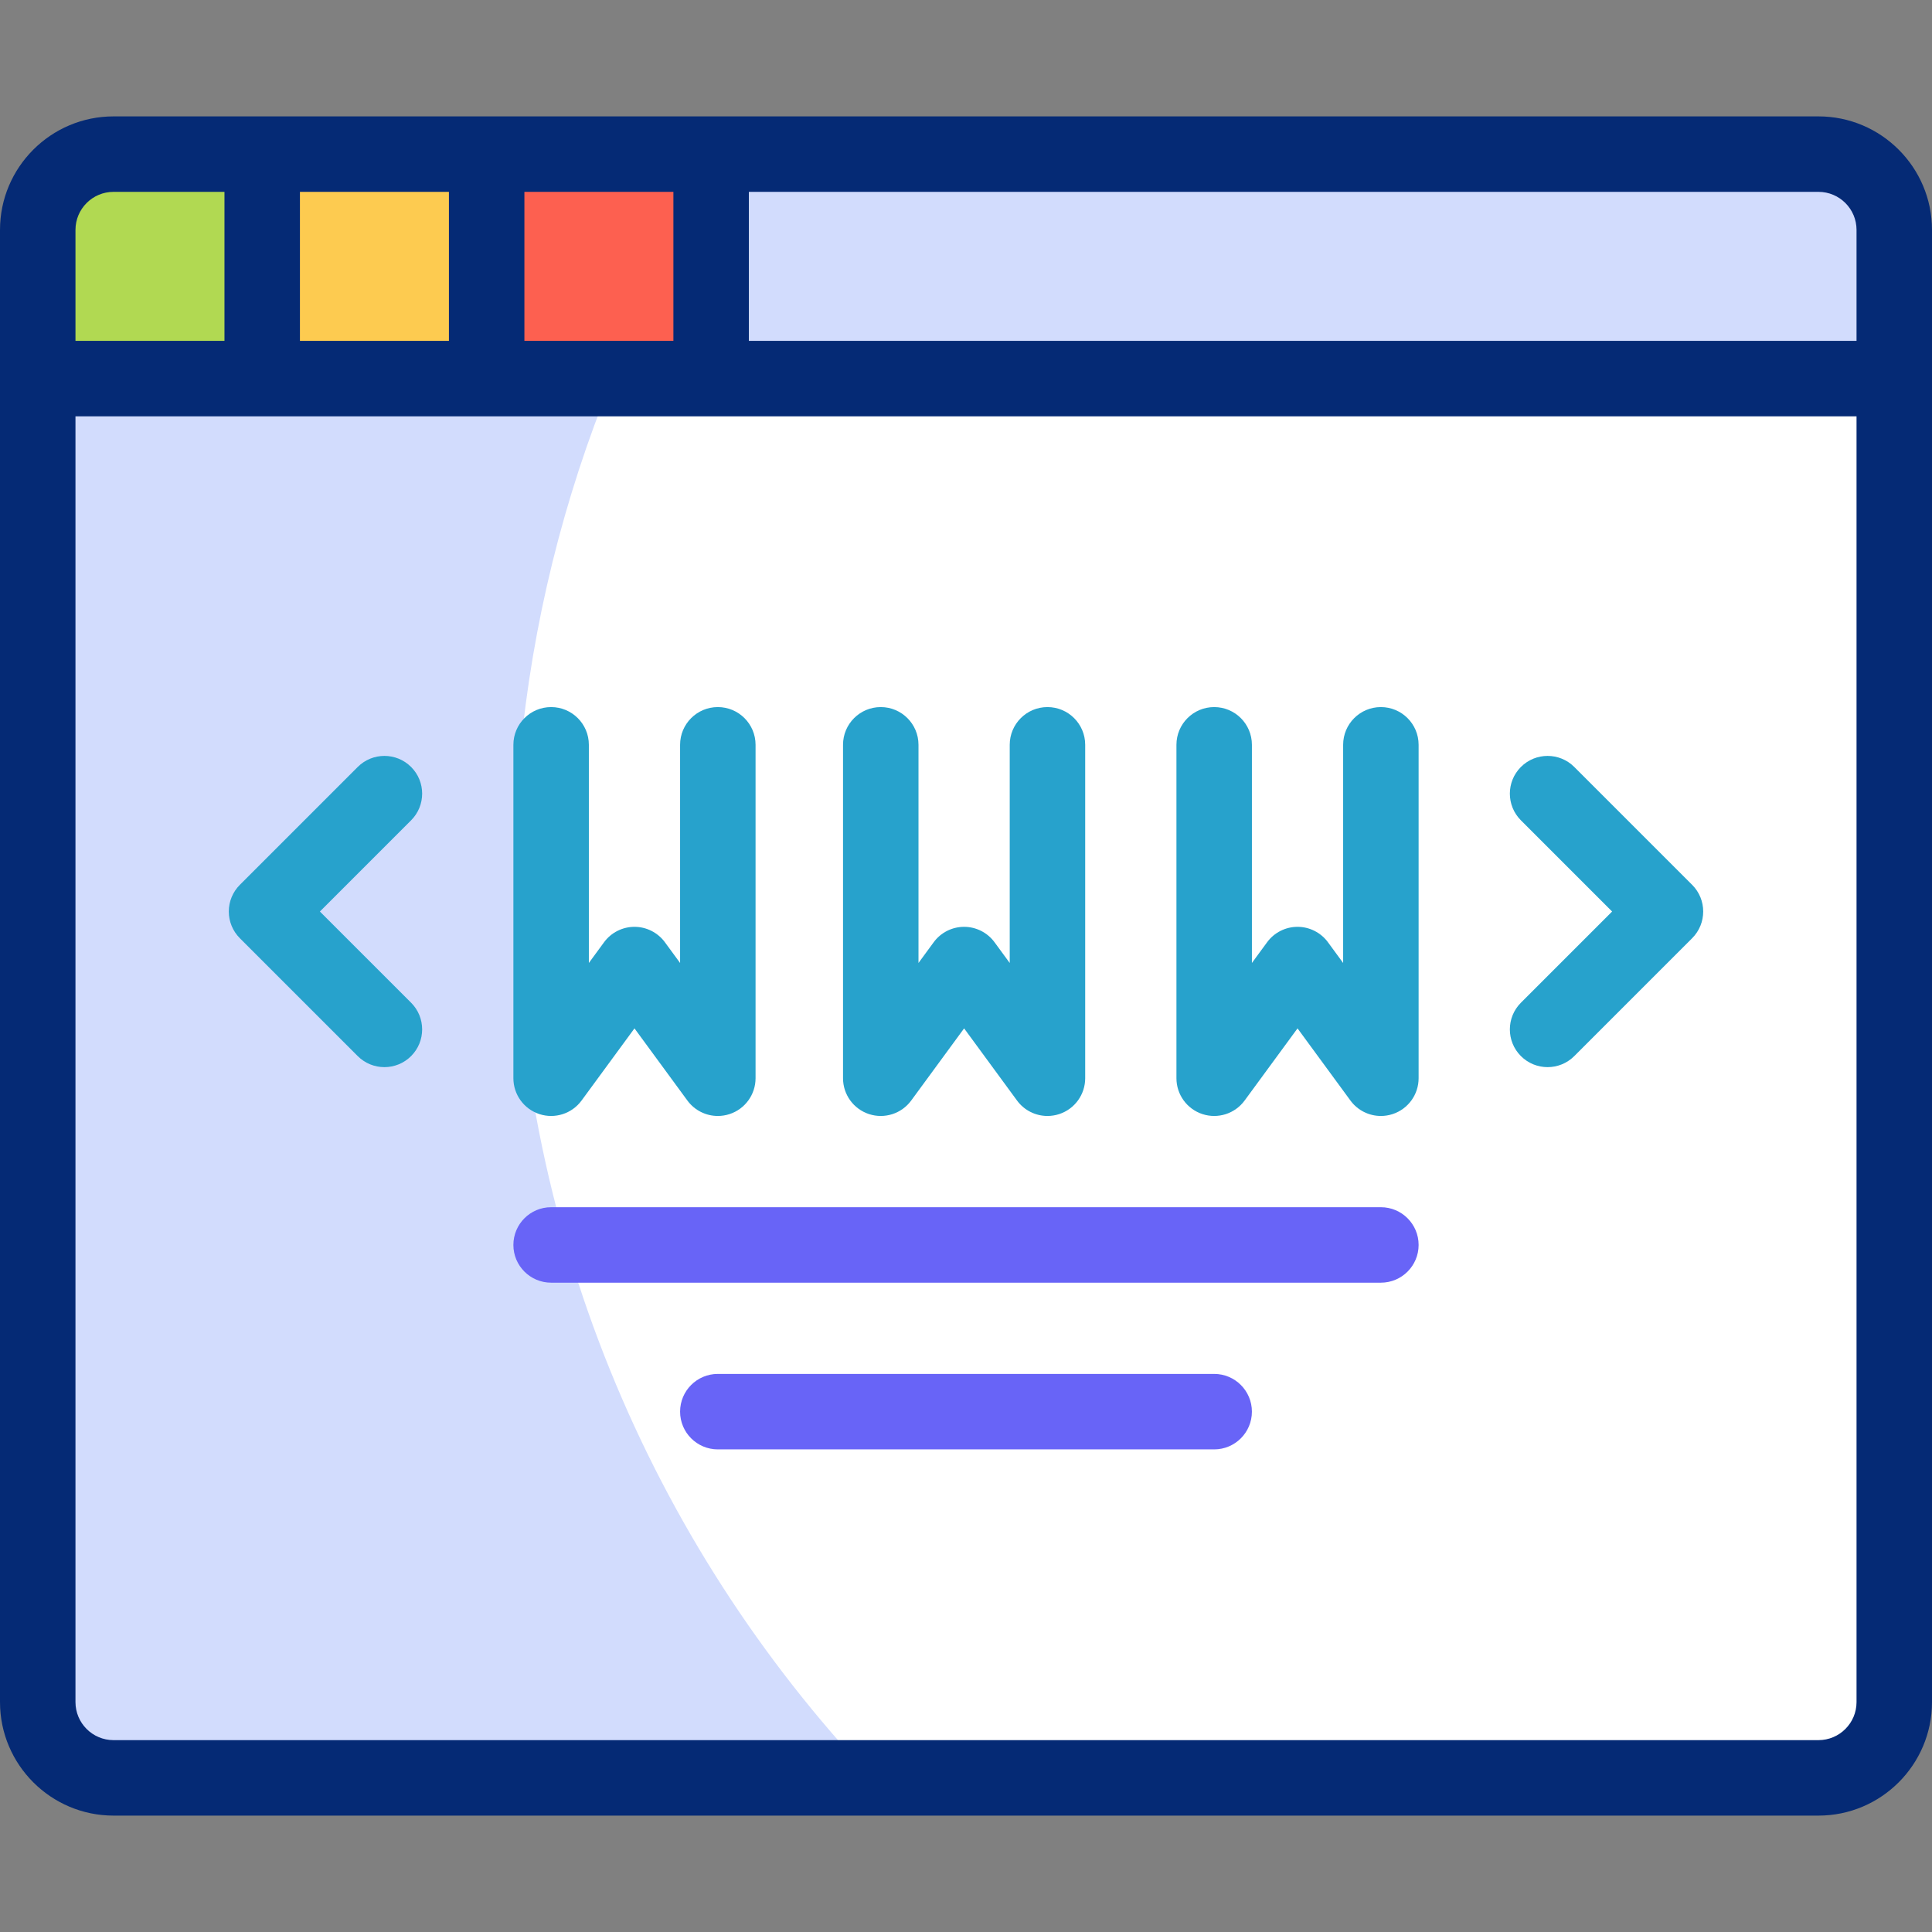 <svg id="Capa_1" enable-background="new 0 0 512 512" viewBox="0 0 512 512" xmlns="http://www.w3.org/2000/svg"><rect x="0" y="0" width="512" height="512" fill="#808080" stroke="none"/><g><g><path d="m30.082 471.155c-11.091 0-20.082-8.991-20.082-20.082v-390.146c0-11.091 8.991-20.082 20.082-20.082h451.837c11.091 0 20.082 8.991 20.082 20.082v390.147c0 11.091-8.991 20.082-20.082 20.082h-451.837z" fill="#fff"/><path d="m136.322 232.491c0-70.821 21.172-136.698 57.53-191.646h-163.77c-11.091 0-20.082 8.991-20.082 20.082v390.147c0 11.091 8.991 20.082 20.082 20.082h201.07c-58.79-62.278-94.83-146.263-94.83-238.665z" fill="#d2dcfd"/><path d="m502 60.927c0-11.091-8.991-20.082-20.082-20.082h-451.836c-11.091 0-20.082 8.991-20.082 20.082v39.404h492z" fill="#d2dcfd"/><path d="m69.485 40.845h59.485v59.485h-59.485z" fill="#fdcb50"/><path d="m30.082 40.845c-11.091 0-20.082 8.991-20.082 20.082v39.404h59.485v-59.486z" fill="#b1d952"/><path d="m128.971 40.845h59.485v59.485h-59.485z" fill="#fd6050"/></g><g><path d="m481.918 30.845h-451.836c-16.587 0-30.082 13.495-30.082 30.082v390.146c0 16.587 13.495 30.082 30.082 30.082h451.836c16.587 0 30.082-13.495 30.082-30.082v-390.146c0-16.587-13.495-30.082-30.082-30.082zm10.082 30.082v29.404h-293.544v-39.486h283.462c5.56 0 10.082 4.523 10.082 10.082zm-412.515 29.404v-39.486h39.485v39.485h-39.485zm59.486-39.486h39.485v39.485h-39.485zm-108.889 0h29.403v39.485h-39.485v-29.403c0-5.559 4.522-10.082 10.082-10.082zm451.836 410.31h-451.836c-5.56 0-10.082-4.522-10.082-10.082v-340.742h472v340.743c0 5.558-4.522 10.081-10.082 10.081z" fill="#052a75"/><path d="m365.947 339.922h-219.894c-5.522 0-10-4.477-10-10s4.478-10 10-10h219.895c5.522 0 10 4.477 10 10s-4.478 10-10.001 10z" fill="#6864f7"/><path d="m321.768 384.102h-131.536c-5.522 0-10-4.477-10-10s4.478-10 10-10h131.535c5.522 0 10 4.477 10 10s-4.477 10-9.999 10z" fill="#6864f7"/><g fill="#27a2cc"><path d="m277.589 295.743c-3.125 0-6.145-1.469-8.065-4.087l-14.025-19.126-14.025 19.126c-2.558 3.488-7.066 4.934-11.176 3.59-4.109-1.346-6.889-5.18-6.889-9.504v-88.359c0-5.523 4.478-10 10-10s10 4.477 10 10v57.813l4.025-5.49c1.884-2.569 4.879-4.086 8.064-4.086s6.181 1.518 8.064 4.086l4.025 5.49v-57.813c0-5.523 4.478-10 10-10s10 4.477 10 10v88.359c0 4.324-2.779 8.158-6.889 9.504-1.023.336-2.072.497-3.109.497z"/><path d="m190.233 295.743c-3.125 0-6.145-1.469-8.065-4.087l-14.025-19.126-14.025 19.126c-2.558 3.488-7.067 4.934-11.176 3.59-4.109-1.346-6.889-5.18-6.889-9.504v-88.359c0-5.523 4.478-10 10-10s10 4.477 10 10v57.813l4.025-5.49c1.884-2.569 4.879-4.086 8.064-4.086s6.181 1.518 8.064 4.086l4.025 5.49v-57.813c0-5.523 4.478-10 10-10s10 4.477 10 10v88.359c0 4.324-2.779 8.158-6.889 9.504-1.023.336-2.072.497-3.109.497z"/><path d="m365.948 295.743c-3.125 0-6.145-1.469-8.065-4.087l-14.025-19.126-14.025 19.126c-2.558 3.488-7.067 4.934-11.176 3.59-4.109-1.346-6.889-5.18-6.889-9.504v-88.359c0-5.523 4.478-10 10-10s10 4.477 10 10v57.813l4.025-5.49c1.884-2.569 4.879-4.086 8.064-4.086s6.181 1.518 8.064 4.086l4.025 5.49v-57.813c0-5.523 4.478-10 10-10s10 4.477 10 10v88.359c0 4.324-2.779 8.158-6.889 9.504-1.023.336-2.072.497-3.109.497z"/><path d="m410.127 282.803c-2.56 0-5.118-.976-7.071-2.929-3.905-3.905-3.905-10.237 0-14.142l24.169-24.169-24.169-24.169c-3.905-3.905-3.905-10.237 0-14.142 3.907-3.904 10.237-3.905 14.143 0l31.239 31.24c3.905 3.905 3.905 10.236 0 14.142l-31.239 31.24c-1.954 1.952-4.513 2.929-7.072 2.929z"/><path d="m101.874 282.803c-2.56 0-5.118-.976-7.071-2.929l-31.24-31.24c-1.875-1.875-2.929-4.419-2.929-7.071s1.054-5.196 2.929-7.071l31.24-31.24c3.907-3.904 10.237-3.905 14.143 0s3.905 10.237 0 14.142l-24.169 24.168 24.169 24.168c3.905 3.905 3.905 10.237 0 14.142-1.954 1.954-4.513 2.931-7.072 2.931z"/></g></g></g><g/><g/><g/><g/><g/><g/><g/><g/><g/><g/><g/><g/><g/><g/><g/></svg>